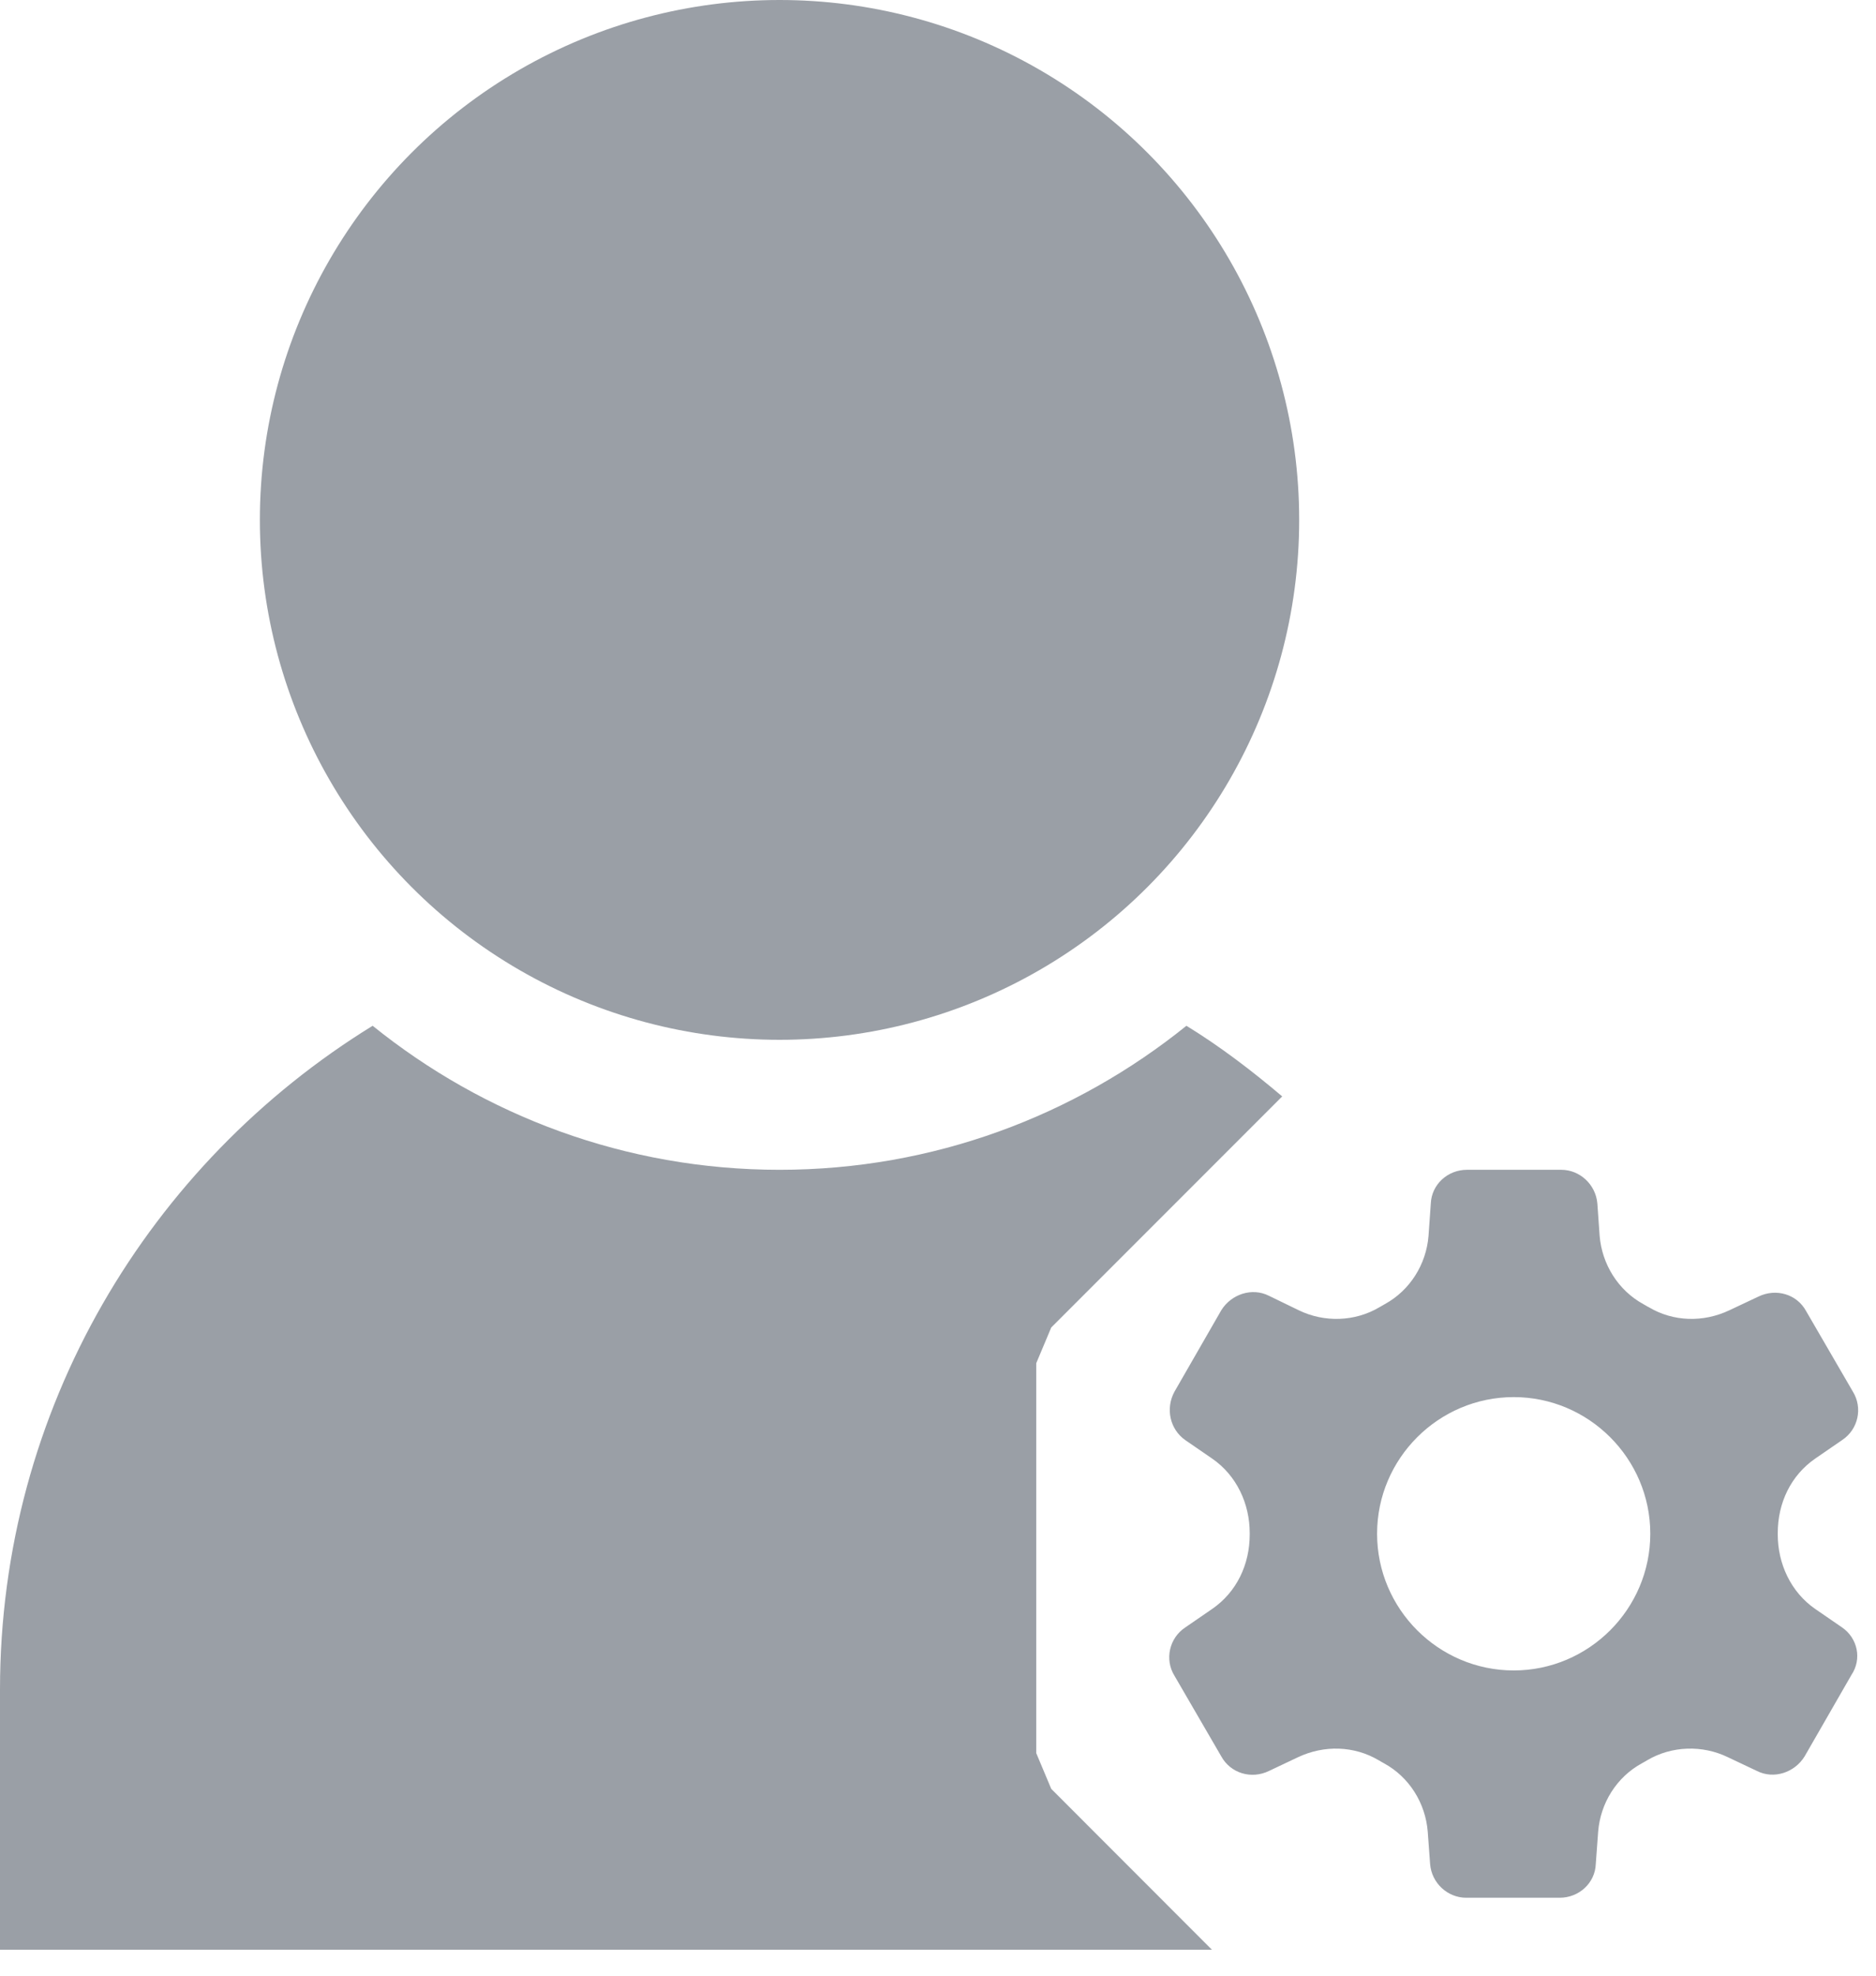 <?xml version="1.0" encoding="UTF-8" standalone="no"?>
<svg
   xmlns:dc="http://purl.org/dc/elements/1.1/"
   xmlns:cc="http://creativecommons.org/ns#"
   xmlns:rdf="http://www.w3.org/1999/02/22-rdf-syntax-ns#"
   xmlns:svg="http://www.w3.org/2000/svg"
   xmlns="http://www.w3.org/2000/svg"
   xmlns:sodipodi="http://sodipodi.sourceforge.net/DTD/sodipodi-0.dtd"
   xmlns:inkscape="http://www.inkscape.org/namespaces/inkscape"
   width="19px"
   height="20px"
   viewBox="0 0 19 20"
   version="1.1"
   id="svg13"
   sodipodi:docname="Icon_Settings_inactive.svg"
   inkscape:export-filename="/Users/computer/Fieldkit/design/01_SVG/Icon_Settings_inactive.png"
   inkscape:export-xdpi="1625.6"
   inkscape:export-ydpi="1625.6"
   inkscape:version="0.92.2 5c3e80d, 2017-08-06">
  <defs
     id="defs17" />
  <sodipodi:namedview
     pagecolor="#ffffff"
     bordercolor="#666666"
     borderopacity="1"
     objecttolerance="10"
     gridtolerance="10"
     guidetolerance="10"
     inkscape:pageopacity="0"
     inkscape:pageshadow="2"
     inkscape:window-width="740"
     inkscape:window-height="480"
     id="namedview15"
     showgrid="false"
     inkscape:zoom="11.8"
     inkscape:cx="9.5"
     inkscape:cy="10"
     inkscape:window-x="0"
     inkscape:window-y="0"
     inkscape:window-maximized="0"
     inkscape:current-layer="svg13" />
  <!-- Generator: Sketch 61.2 (89653) - https://sketch.com -->
  <title
     id="title2">Icon_Settings_inactive</title>
  <desc
     id="desc4">Created with Sketch.</desc>
  <g
     id="UI_Stations"
     stroke="none"
     stroke-width="1"
     fill="none"
     fill-rule="evenodd">
    <g
       id="01_UI_Mobile_Stations"
       transform="translate(-301, -595)"
       fill="#9A9FA6"
       fill-rule="nonzero">
      <g
         id="StickyBottomNav"
         transform="translate(0, 585)">
        <g
           id="Icon_Settings_inactive"
           transform="translate(301, 10)">
          <path
             d="M18.657,16.475 L18.385,16.288 C18.137,16.117 18.005,15.829 18.005,15.534 C18.005,15.534 18.005,15.534 18.005,15.526 C18.005,15.519 18.005,15.526 18.005,15.519 C18.005,15.215 18.137,14.936 18.385,14.765 L18.657,14.578 C18.821,14.469 18.867,14.252 18.766,14.088 L18.292,13.272 C18.199,13.101 17.989,13.039 17.81,13.125 L17.515,13.264 C17.251,13.389 16.947,13.381 16.699,13.233 C16.683,13.226 16.66,13.21 16.644,13.202 C16.388,13.062 16.225,12.798 16.201,12.511 L16.178,12.184 C16.162,11.99 15.999,11.842 15.813,11.842 L14.857,11.842 C14.662,11.842 14.499,11.99 14.491,12.184 L14.468,12.511 C14.445,12.798 14.281,13.062 14.025,13.202 C14.009,13.21 13.986,13.226 13.971,13.233 C13.722,13.381 13.411,13.389 13.154,13.264 L12.851,13.117 C12.68,13.031 12.47,13.101 12.369,13.264 L11.895,14.088 C11.802,14.259 11.849,14.469 12.004,14.578 L12.276,14.765 C12.525,14.936 12.657,15.223 12.657,15.519 C12.657,15.519 12.657,15.519 12.657,15.526 C12.657,15.526 12.657,15.526 12.657,15.534 C12.657,15.837 12.525,16.117 12.276,16.288 L12.004,16.475 C11.841,16.583 11.794,16.801 11.895,16.964 L12.369,17.78 C12.463,17.951 12.673,18.014 12.851,17.928 L13.147,17.788 C13.411,17.664 13.714,17.672 13.963,17.819 C13.978,17.827 14.002,17.843 14.017,17.85 C14.274,17.99 14.437,18.254 14.46,18.542 L14.484,18.869 C14.499,19.063 14.662,19.211 14.849,19.211 L15.797,19.211 C15.991,19.211 16.155,19.063 16.162,18.869 L16.186,18.542 C16.209,18.254 16.372,17.99 16.629,17.85 C16.644,17.843 16.668,17.827 16.683,17.819 C16.932,17.672 17.243,17.664 17.499,17.788 L17.795,17.928 C17.966,18.014 18.176,17.944 18.277,17.78 L18.751,16.956 C18.86,16.793 18.813,16.583 18.657,16.475 Z M15.331,16.91 C14.569,16.91 13.947,16.288 13.947,15.526 C13.947,14.765 14.569,14.143 15.331,14.143 C16.092,14.143 16.714,14.765 16.714,15.526 C16.714,16.288 16.092,16.91 15.331,16.91 Z"
             id="Shape" />
          <circle
             id="Oval"
             cx="7.895"
             cy="5.263"
             r="5.263" />
          <path
             d="M10.647,18.109 L10.495,17.747 L10.495,13.8 L10.647,13.438 L12.986,11.099 C12.679,10.839 12.36,10.595 12.016,10.384 C10.887,11.294 9.454,11.842 7.895,11.842 C6.336,11.842 4.903,11.294 3.774,10.384 C1.514,11.775 0,14.263 0,17.105 L0,19.737 L12.274,19.737 L10.647,18.109 Z"
             id="Path" />
        </g>
      </g>
    </g>
  </g>
</svg>
